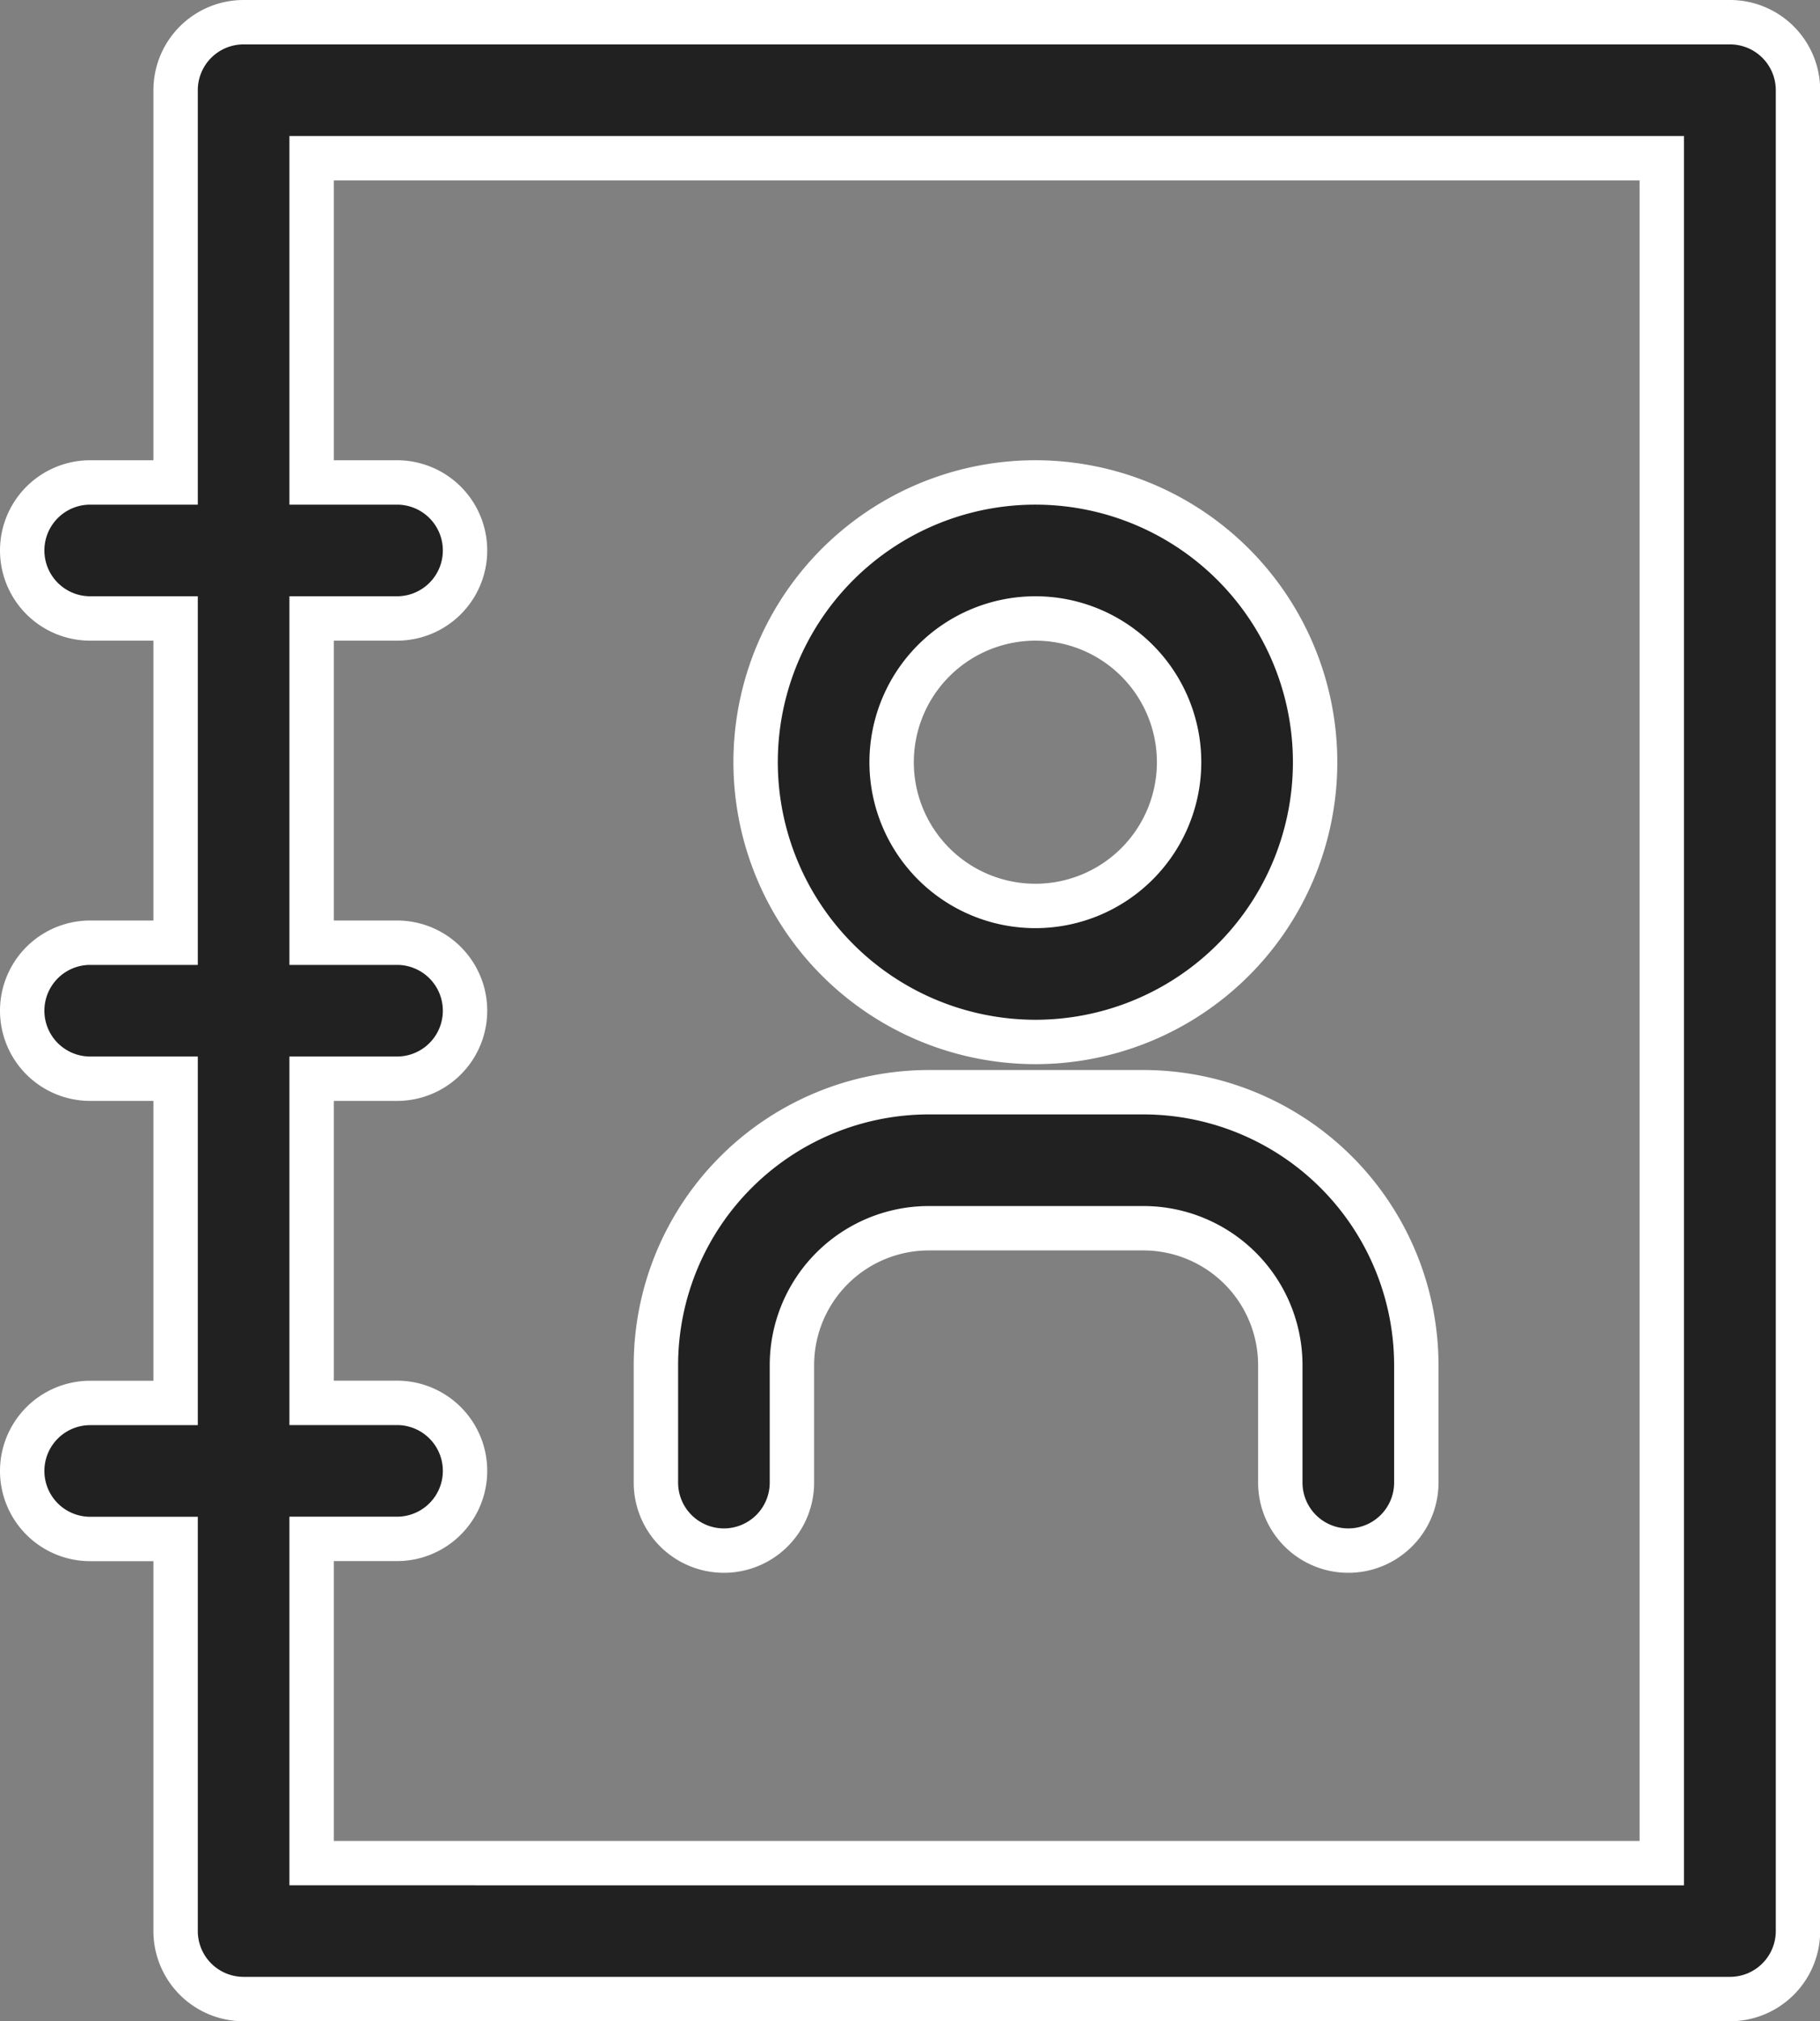 <svg xmlns="http://www.w3.org/2000/svg" width="20.5" height="22.767" viewBox="0 0 20.5 22.767">
  <rect x="0" y="0" width="20.5" height="22.767" fill="#808080" stroke="none"/>
  <g id="contacts" transform="translate(-10.848 0.25)">
    <path id="Path_920" data-name="Path 920" d="M30.332,0H13.592a.766.766,0,0,0-.766.766V5.184h-.962a.766.766,0,0,0,0,1.532h.962v3.652h-.962a.766.766,0,1,0,0,1.532h.962v3.652h-.962a.766.766,0,0,0,0,1.532h.962V21.5a.766.766,0,0,0,.766.766h16.74A.766.766,0,0,0,31.1,21.5V.766A.766.766,0,0,0,30.332,0Zm-.766,20.735H14.358V17.083h.962a.766.766,0,1,0,0-1.532h-.962V11.9h.962a.766.766,0,1,0,0-1.532h-.962V6.716h.962a.766.766,0,1,0,0-1.532h-.962V1.532H29.566v19.2Z" transform="translate(0 0)" fill="#212121" stroke="#fff" stroke-width="0.5"/>
    <path id="Path_921" data-name="Path 921" d="M95.126,57.05A3.151,3.151,0,1,0,91.975,53.9,3.154,3.154,0,0,0,95.126,57.05Zm0-4.77A1.619,1.619,0,1,1,93.507,53.9,1.62,1.62,0,0,1,95.126,52.28Z" transform="translate(-72.616 -45.564)" fill="#212121" stroke="#fff" stroke-width="0.5"/>
    <path id="Path_922" data-name="Path 922" d="M81.75,123.154a.766.766,0,0,0,.766-.766v-1.324a1.543,1.543,0,0,1,1.541-1.541h2.419a1.543,1.543,0,0,1,1.541,1.541v1.324a.766.766,0,0,0,1.532,0v-1.324a3.077,3.077,0,0,0-3.074-3.073H84.058a3.077,3.077,0,0,0-3.074,3.073v1.324A.766.766,0,0,0,81.75,123.154Z" transform="translate(-62.748 -105.939)" fill="#212121" stroke="#fff" stroke-width="0.5"/>
  </g>
</svg>
